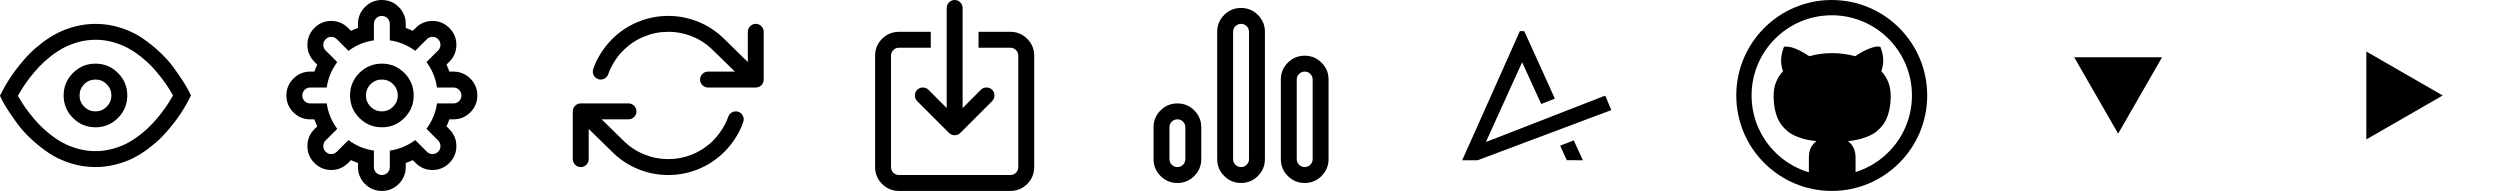 <?xml version="1.0" encoding="utf-8"?>
<!-- Generated by IcoMoon.io -->
<!DOCTYPE svg PUBLIC "-//W3C//DTD SVG 1.1//EN" "http://www.w3.org/Graphics/SVG/1.1/DTD/svg11.dtd">

<svg version="1.1" xmlns="http://www.w3.org/2000/svg" xmlns:xlink="http://www.w3.org/1999/xlink" width="419" height="32" viewBox="0 0 419 32">
<defs>
<g id="icon-eye">
	<path class="path1" d="M16 4q2.177 0 4.234 0.661t3.609 1.719 2.922 2.339 2.302 2.563 1.615 2.339 1.005 1.714l0.313 0.667q-0.073 0.156-0.198 0.422t-0.589 1.083-0.99 1.615-1.385 1.875-1.776 2.010-2.172 1.88-2.573 1.609-2.964 1.083-3.354 0.422q-2.177 0-4.234-0.661t-3.609-1.714-2.922-2.323-2.302-2.547-1.615-2.328-1.005-1.719l-0.313-0.656q0.073-0.156 0.198-0.422t0.589-1.089 0.99-1.62 1.385-1.885 1.776-2.021 2.172-1.885 2.573-1.62 2.964-1.089 3.354-0.422zM16 6.667q-1.458 0-2.865 0.385t-2.536 0.995-2.208 1.474-1.865 1.703-1.526 1.802-1.177 1.651-0.823 1.375q0.385 0.677 0.823 1.359t1.177 1.635 1.526 1.781 1.865 1.682 2.208 1.458 2.536 0.984 2.865 0.38 2.865-0.385 2.536-0.99 2.208-1.464 1.865-1.693 1.526-1.792 1.177-1.646 0.823-1.365q-0.385-0.677-0.823-1.365t-1.177-1.646-1.526-1.792-1.865-1.693-2.208-1.464-2.536-0.99-2.865-0.385zM16 10.667q2.208 0 3.771 1.563t1.563 3.771-1.563 3.771-3.771 1.563-3.771-1.563-1.563-3.771 1.563-3.771 3.771-1.563zM16 13.333q-1.104 0-1.885 0.781t-0.781 1.885 0.781 1.885 1.885 0.781 1.885-0.781 0.781-1.885-0.781-1.885-1.885-0.781z"></path>
</g>
<g id="icon-cog">
	<path class="path1" d="M16 0q1.656 0 2.828 1.172t1.172 2.828v0.688q0.49 0.167 1.177 0.479l0.479-0.479q1.177-1.177 2.833-1.177 1.646 0 2.823 1.177t1.177 2.823q0 1.656-1.177 2.833l-0.479 0.479q0.313 0.688 0.479 1.177h0.688q1.656 0 2.828 1.172t1.172 2.828-1.172 2.828-2.828 1.172h-0.688q-0.167 0.49-0.479 1.177l0.479 0.479q1.177 1.177 1.177 2.833 0 1.646-1.177 2.823t-2.823 1.177q-1.656 0-2.833-1.177l-0.479-0.479q-0.688 0.313-1.177 0.479v0.688q0 1.656-1.172 2.828t-2.828 1.172-2.828-1.172-1.172-2.828v-0.688q-0.49-0.167-1.177-0.479l-0.479 0.479q-1.177 1.177-2.823 1.177-1.656 0-2.828-1.177t-1.172-2.823q0-1.667 1.167-2.833l0.479-0.479q-0.313-0.688-0.479-1.177h-0.688q-1.656 0-2.828-1.172t-1.172-2.828 1.172-2.828 2.828-1.172h0.688q0.167-0.49 0.479-1.177l-0.479-0.479q-1.167-1.167-1.167-2.833 0-1.646 1.172-2.823t2.828-1.177q1.646 0 2.823 1.177l0.479 0.479q0.688-0.313 1.177-0.479v-0.688q0-1.656 1.172-2.828t2.828-1.172zM16 2.667q-0.552 0-0.943 0.391t-0.391 0.943v2.76q-2.333 0.333-4.26 1.76l-1.948-1.948q-0.396-0.396-0.938-0.396-0.552 0-0.943 0.391t-0.391 0.943q0 0.562 0.385 0.948l1.948 1.948q-1.427 1.927-1.76 4.26h-2.76q-0.552 0-0.943 0.391t-0.391 0.943 0.391 0.943 0.943 0.391h2.76q0.333 2.333 1.76 4.26l-1.948 1.948q-0.385 0.385-0.385 0.948 0 0.552 0.391 0.943t0.943 0.391q0.542 0 0.937-0.396l1.948-1.948q1.927 1.427 4.26 1.76v2.76q0 0.552 0.391 0.943t0.943 0.391 0.943-0.391 0.391-0.943v-2.76q2.333-0.333 4.26-1.76l1.948 1.948q0.396 0.396 0.948 0.396t0.943-0.391 0.391-0.943-0.396-0.948l-1.948-1.948q1.427-1.927 1.76-4.26h2.76q0.552 0 0.943-0.391t0.391-0.943-0.391-0.943-0.943-0.391h-2.76q-0.333-2.333-1.76-4.26l1.948-1.948q0.396-0.396 0.396-0.948t-0.391-0.943-0.943-0.391-0.948 0.396l-1.948 1.948q-1.927-1.427-4.26-1.76v-2.76q0-0.552-0.391-0.943t-0.943-0.391zM16 10.667q2.208 0 3.771 1.563t1.563 3.771-1.563 3.771-3.771 1.563-3.771-1.563-1.563-3.771 1.563-3.771 3.771-1.563zM16 13.333q-1.104 0-1.885 0.781t-0.781 1.885 0.781 1.885 1.885 0.781 1.885-0.781 0.781-1.885-0.781-1.885-1.885-0.781z"></path>
</g>
<g id="icon-repeat">
	<path class="path1" d="M1.333 17.333h8q0.552 0 0.943 0.391t0.391 0.943-0.391 0.943-0.943 0.391h-4.5l3.625 3.542q1.542 1.552 3.531 2.344 1.906 0.781 4.010 0.781t4.010-0.781q1.042-0.427 1.953-1.047t1.552-1.271 1.167-1.396 0.844-1.37 0.536-1.25q0.188-0.521 0.688-0.755t1.010-0.057q0.521 0.188 0.755 0.682t0.057 1.005q-0.438 1.333-1.271 2.646t-1.875 2.354q-1.917 1.917-4.406 2.927-2.417 0.979-5.021 0.979-2.594 0-5.021-0.979-2.49-1.010-4.406-2.927l-3.906-3.823v5.063q0 0.552-0.391 0.943t-0.943 0.391-0.943-0.391-0.391-0.943v-8q0-0.552 0.391-0.943t0.943-0.391zM16 2.667q2.594 0 5.021 0.979 2.49 1.010 4.406 2.927l0.021 0.021 3.885 3.802v-5.063q0-0.552 0.391-0.943t0.943-0.391 0.943 0.391 0.391 0.943v8q0 0.552-0.391 0.943t-0.943 0.391h-8q-0.552 0-0.943-0.391t-0.391-0.943 0.391-0.943 0.943-0.391h4.5l-3.625-3.542q-1.521-1.521-3.464-2.323t-4.078-0.802q-2.104 0-4.010 0.781-1.99 0.792-3.531 2.344-0.625 0.552-1.37 1.682t-1.151 2.307q-0.188 0.521-0.688 0.755t-1.010 0.057q-0.521-0.188-0.755-0.682t-0.057-1.005q0.438-1.333 1.271-2.646t1.875-2.354q1.917-1.917 4.406-2.927 2.427-0.979 5.021-0.979z"></path>
</g>
<g id="icon-download">
	<path class="path1" d="M20 5.333h5.333q1.656 0 2.828 1.172t1.172 2.828v18.667q0 1.656-1.172 2.828t-2.828 1.172h-18.667q-1.656 0-2.828-1.172t-1.172-2.828v-18.667q0-1.656 1.172-2.828t2.828-1.172h5.333v2.667h-5.333q-0.552 0-0.943 0.391t-0.391 0.943v18.667q0 0.552 0.391 0.943t0.943 0.391h18.667q0.552 0 0.943-0.391t0.391-0.943v-18.667q0-0.552-0.391-0.943t-0.943-0.391h-5.333v-2.667zM16 0q0.552 0 0.943 0.391t0.391 0.943v16.781l3.052-3.063q0.385-0.385 0.948-0.385 0.573 0 0.953 0.38t0.38 0.953q0 0.563-0.385 0.948l-5.333 5.333q-0.385 0.385-0.948 0.385t-0.948-0.385l-5.333-5.333q-0.385-0.406-0.385-0.948 0-0.552 0.391-0.943t0.943-0.391q0.563 0 0.948 0.385l3.052 3.062v-16.781q0-0.552 0.391-0.943t0.943-0.391z"></path>
</g>
<g id="icon-bar-graph-2">
	<path class="path1" d="M16 1.333q1.656 0 2.828 1.172t1.172 2.828v21.333q0 1.656-1.172 2.828t-2.828 1.172-2.828-1.172-1.172-2.828v-21.333q0-1.656 1.172-2.828t2.828-1.172zM5.333 17.333q1.656 0 2.828 1.172t1.172 2.828v5.333q0 1.656-1.172 2.828t-2.828 1.172-2.828-1.172-1.172-2.828v-5.333q0-1.656 1.172-2.828t2.828-1.172zM5.333 20q-0.552 0-0.943 0.391t-0.391 0.943v5.333q0 0.552 0.391 0.943t0.943 0.391 0.943-0.391 0.391-0.943v-5.333q0-0.552-0.391-0.943t-0.943-0.391zM16 4q-0.552 0-0.943 0.391t-0.391 0.943v21.333q0 0.552 0.391 0.943t0.943 0.391 0.943-0.391 0.391-0.943v-21.333q0-0.552-0.391-0.943t-0.943-0.391zM26.667 9.333q1.656 0 2.828 1.172t1.172 2.828v13.333q0 1.656-1.172 2.828t-2.828 1.172-2.828-1.172-1.172-2.828v-13.333q0-1.656 1.172-2.828t2.828-1.172zM26.667 12q-0.552 0-0.943 0.391t-0.391 0.943v13.333q0 0.552 0.391 0.943t0.943 0.391 0.943-0.391 0.391-0.943v-13.333q0-0.552-0.391-0.943t-0.943-0.391z"></path>
</g>
<g id="icon-logo-watermark">
	<path class="path1" d="M6.369 23.942c2.786-6.239 5.57-12.479 8.357-18.719 0.247-0.001 0.495 0.001 0.742-0.001 1.149 2.514 2.283 5.035 3.427 7.551 0.564 1.252 1.137 2.501 1.698 3.755-0.761 0.302-1.526 0.595-2.286 0.897-0.572-1.225-1.124-2.459-1.688-3.688-0.5-1.096-1-2.192-1.499-3.288-0.022 0.025-0.042 0.053-0.058 0.082-1.744 3.838-3.486 7.676-5.23 11.514-0.26 0.581-0.532 1.158-0.785 1.742 0.401-0.129 0.787-0.302 1.182-0.448 6.067-2.361 12.134-4.721 18.201-7.083 0.205-0.070 0.399-0.173 0.61-0.222 0.331 0.807 0.685 1.605 1.014 2.413-7.454 2.8-14.909 5.594-22.363 8.393-0.056 0.021-0.117 0.017-0.175 0.019-0.818-0.003-1.637 0.003-2.455-0.003 0.418-0.98 0.881-1.939 1.31-2.914z" opacity="1" visibility="false"></path>
	<path class="path2" d="M21.482 24.42c0.759-0.302 1.521-0.594 2.279-0.897 0.523 1.104 1.021 2.221 1.529 3.333-0.898 0.002-1.795 0.005-2.693-0.002-0.369-0.812-0.747-1.621-1.115-2.434z" opacity="1" visibility="false"></path>
</g>
<g id="icon-github">
	<path class="path1" d="M16 0c-8.837 0-16 7.163-16 16s7.163 16 16 16 16-7.163 16-16-7.163-16-16-16zM25.502 25.502c-1.235 1.235-2.672 2.204-4.272 2.881-0.406 0.172-0.819 0.323-1.238 0.453v-2.398c0-1.26-0.432-2.188-1.297-2.781 0.542-0.052 1.039-0.125 1.492-0.219s0.932-0.229 1.438-0.406 0.958-0.388 1.359-0.633 0.786-0.563 1.156-0.953 0.68-0.833 0.93-1.328 0.448-1.089 0.594-1.781 0.219-1.456 0.219-2.289c0-1.615-0.526-2.99-1.578-4.125 0.479-1.25 0.427-2.609-0.156-4.078l-0.391-0.047c-0.271-0.031-0.758 0.083-1.461 0.344s-1.492 0.688-2.367 1.281c-1.24-0.344-2.526-0.516-3.859-0.516-1.344 0-2.625 0.172-3.844 0.516-0.552-0.375-1.075-0.685-1.57-0.93s-0.891-0.411-1.188-0.5-0.573-0.143-0.828-0.164-0.419-0.026-0.492-0.016-0.125 0.021-0.156 0.031c-0.583 1.479-0.635 2.839-0.156 4.078-1.052 1.135-1.578 2.51-1.578 4.125 0 0.833 0.073 1.596 0.219 2.289s0.344 1.286 0.594 1.781 0.56 0.938 0.93 1.328 0.755 0.708 1.156 0.953 0.854 0.456 1.359 0.633 0.984 0.313 1.438 0.406 0.95 0.167 1.492 0.219c-0.854 0.583-1.281 1.51-1.281 2.781v2.445c-0.472-0.14-0.937-0.306-1.394-0.5-1.6-0.677-3.037-1.646-4.272-2.881s-2.204-2.672-2.881-4.272c-0.7-1.655-1.055-3.414-1.055-5.23s0.355-3.575 1.055-5.23c0.677-1.6 1.646-3.037 2.881-4.272s2.672-2.204 4.272-2.881c1.655-0.7 3.415-1.055 5.23-1.055s3.575 0.355 5.23 1.055c1.6 0.677 3.037 1.646 4.272 2.881s2.204 2.672 2.881 4.272c0.7 1.655 1.055 3.415 1.055 5.23s-0.355 3.575-1.055 5.23c-0.677 1.6-1.646 3.037-2.881 4.272z" opacity="1" visibility="false"></path>
</g>
<g id="icon-arrow-down">
	<path class="path1" d="M23.36 9.602l-14.72-0.002 7.36 12.8z" opacity="1" visibility="false"></path>
</g>
<g id="icon-arrow-right">
	<path class="path1" d="M9.602 8.64l-0.002 14.72 12.8-7.36z" opacity="1" visibility="false"></path>
</g>
</defs>

<g fill="#000000">
	<use xlink:href="#icon-eye" transform="translate(0 0)"></use>
	<use xlink:href="#icon-cog" transform="translate(48 0)"></use>
	<use xlink:href="#icon-repeat" transform="translate(96 0)"></use>
	<use xlink:href="#icon-download" transform="translate(144 0)"></use>
	<use xlink:href="#icon-bar-graph-2" transform="translate(192 0)"></use>
	<use xlink:href="#icon-logo-watermark" transform="translate(240 0)"></use>
	<use xlink:href="#icon-github" transform="translate(291 0)"></use>
	<use xlink:href="#icon-arrow-down" transform="translate(339 0)"></use>
	<use xlink:href="#icon-arrow-right" transform="translate(387 0)"></use>
</g>

</svg>
